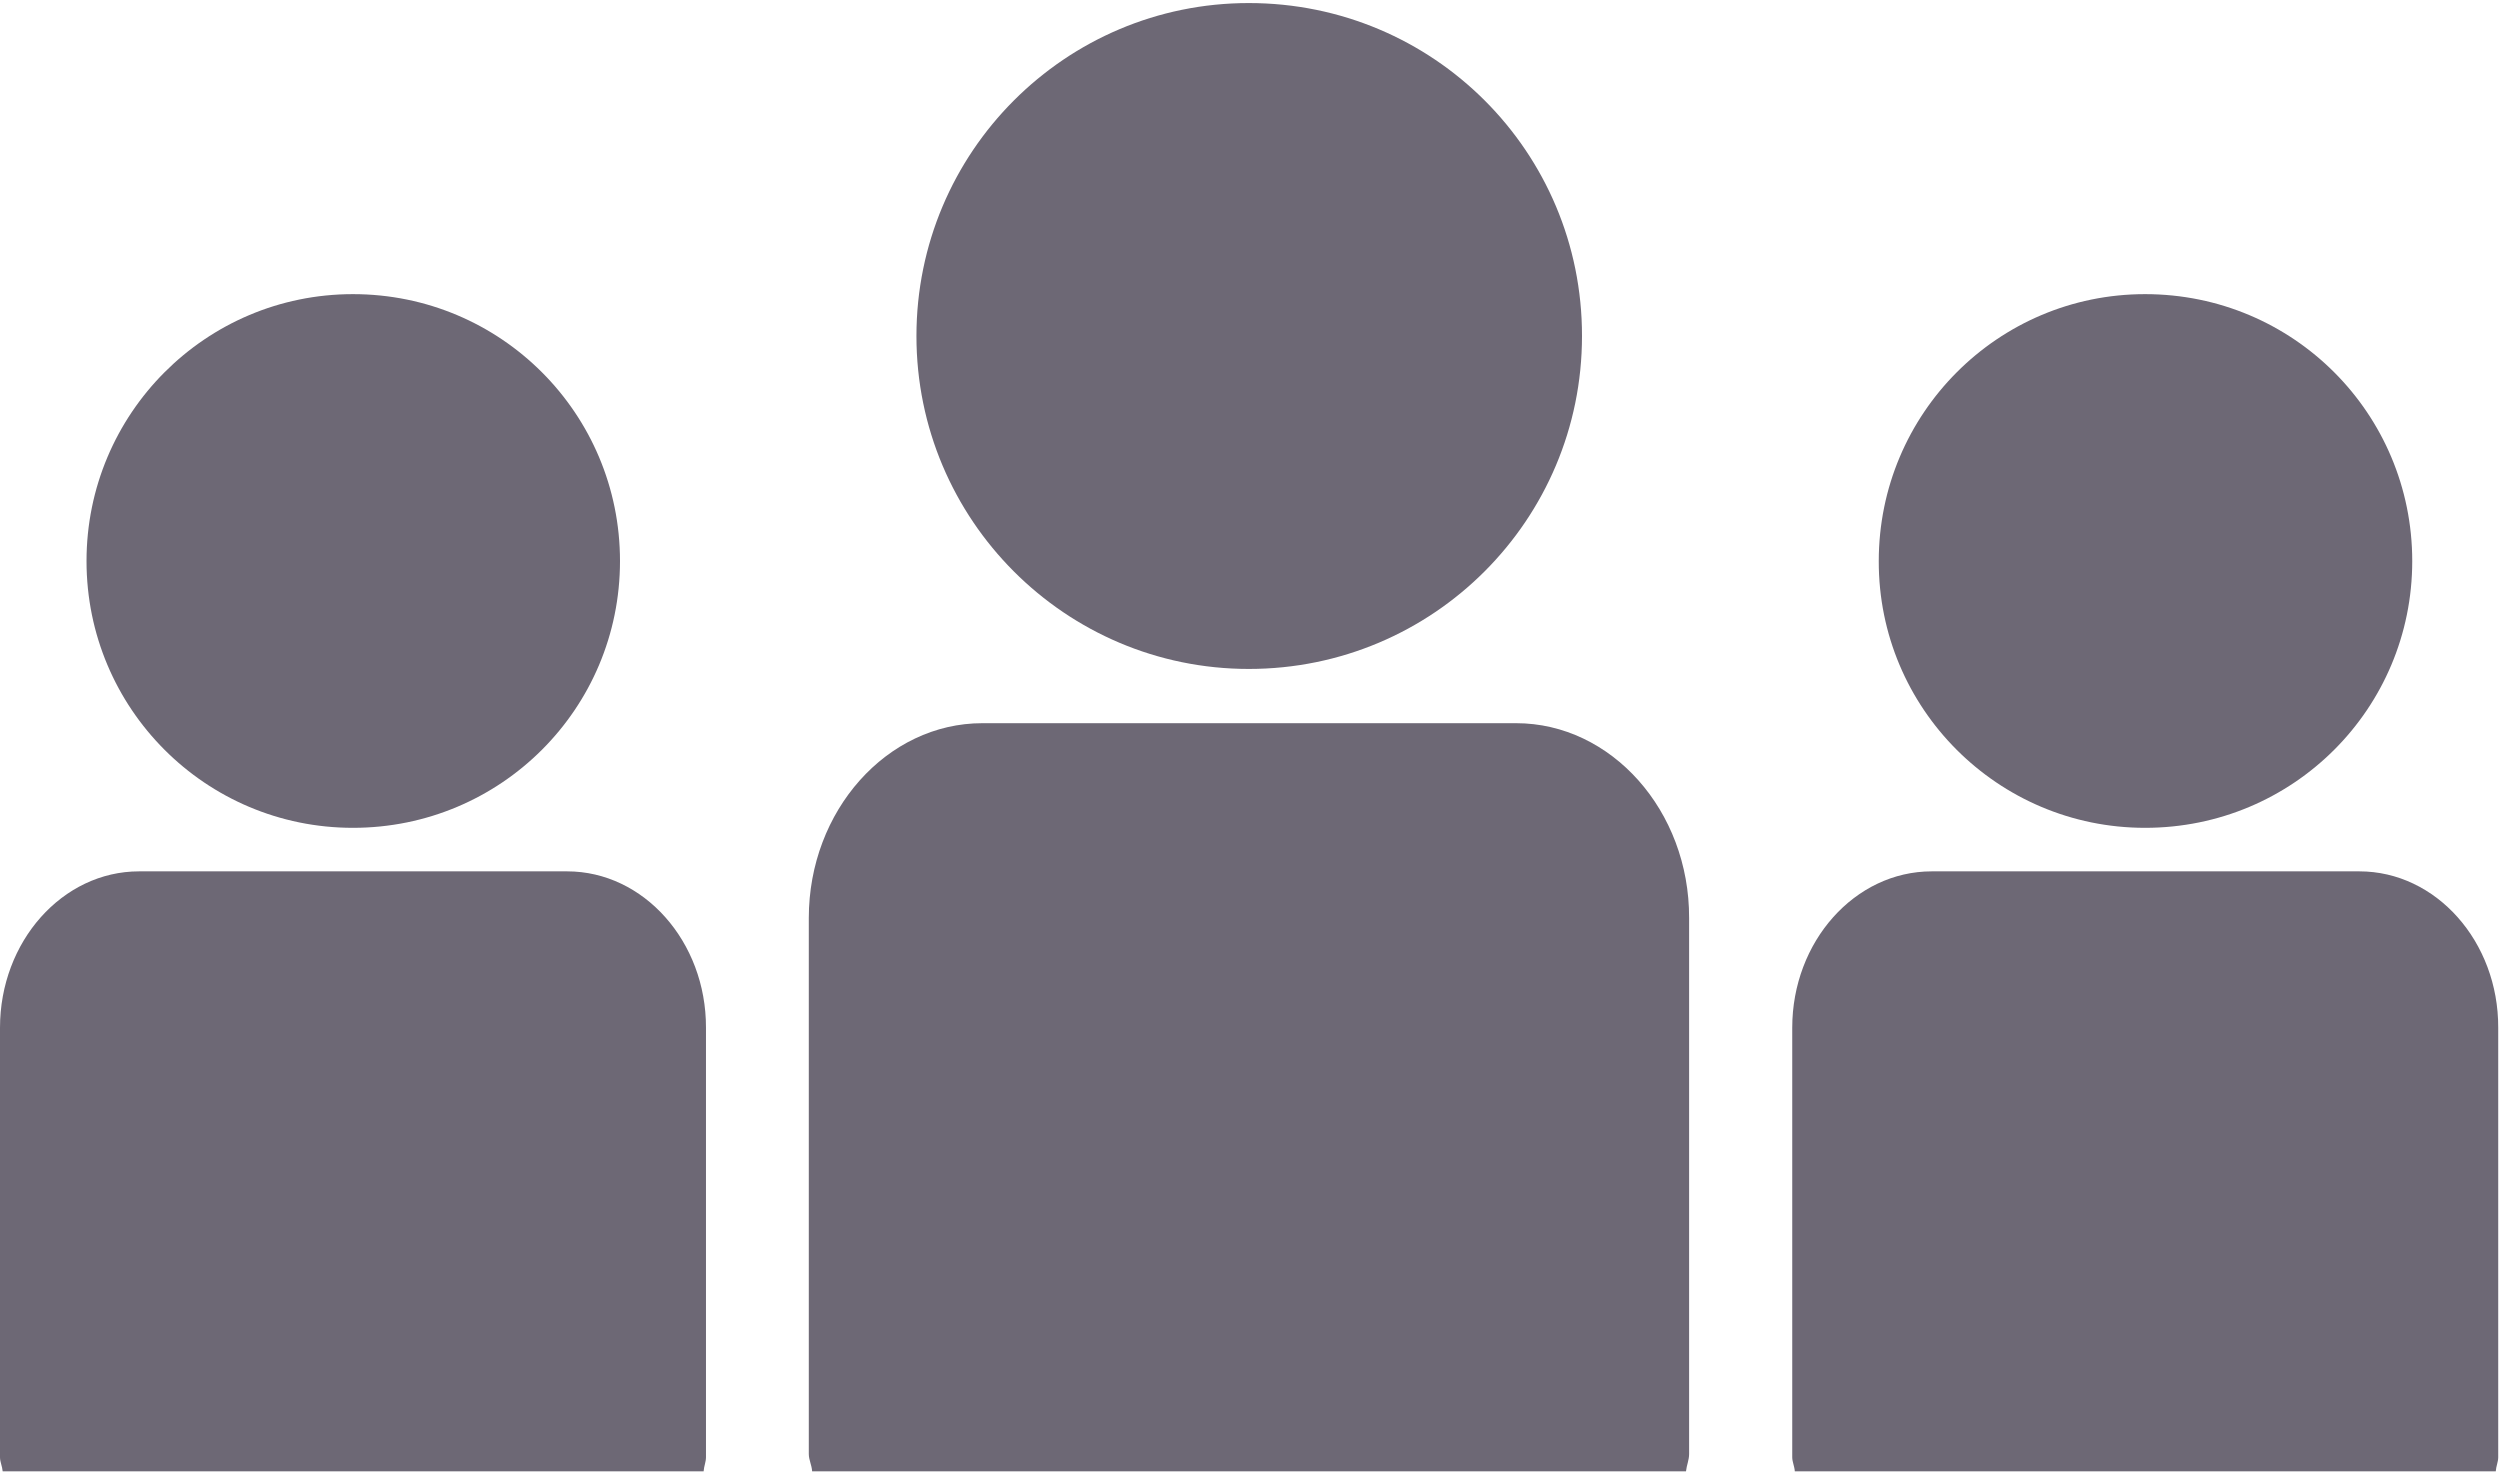 <?xml version="1.0" encoding="UTF-8"?>
<svg width="250px" height="148px" viewBox="0 0 250 148" version="1.1" xmlns="http://www.w3.org/2000/svg" xmlns:xlink="http://www.w3.org/1999/xlink">
    <!-- Generator: Sketch 41 (35326) - http://www.bohemiancoding.com/sketch -->
    <title>about-us copy</title>
    <desc>Created with Sketch.</desc>
    <defs></defs>
    <g id="Page-1" stroke="none" stroke-width="1" fill="none" fill-rule="evenodd">
        <g id="about-us-copy" fill="#6D6875">
            <g id="Capa_1">
                <g id="Group">
                    <path d="M124.879,66.894 C143.351,66.894 158.2,51.96 158.2,33.605 C158.221,15.197 143.351,0.306 124.879,0.306 C106.535,0.306 91.644,15.197 91.644,33.605 C91.644,51.982 106.535,66.894 124.879,66.894 L124.879,66.894 Z" id="Shape"></path>
                    <path d="M151.606,72.319 L98.237,72.319 C88.695,72.319 80.88,81.068 80.88,91.799 L80.88,145.405 C80.88,145.994 81.18,146.519 81.212,147.131 L168.599,147.131 C168.664,146.52 168.911,145.995 168.911,145.405 L168.911,91.799 C168.942,81.068 161.127,72.319 151.606,72.319 L151.606,72.319 Z" id="Shape"></path>
                    <path d="M214.507,82.783 C229.334,82.783 241.224,70.85 241.224,56.109 C241.224,41.367 229.334,29.414 214.507,29.414 C199.787,29.414 187.876,41.367 187.876,56.109 C187.844,70.84 199.787,82.783 214.507,82.783 L214.507,82.783 Z" id="Shape"></path>
                    <path d="M235.938,87.136 L193.172,87.136 C185.496,87.136 179.224,94.147 179.224,102.778 L179.224,145.727 C179.224,146.188 179.449,146.627 179.481,147.131 L249.576,147.131 C249.608,146.627 249.822,146.188 249.822,145.727 L249.822,102.778 C249.854,94.147 243.593,87.136 235.938,87.136 L235.938,87.136 Z" id="Shape"></path>
                    <path d="M35.294,82.783 C50.099,82.783 62,70.85 62,56.109 C62,41.367 50.099,29.414 35.294,29.414 C20.563,29.414 8.652,41.367 8.652,56.109 C8.652,70.85 20.563,82.783 35.294,82.783 L35.294,82.783 L35.294,82.783 Z" id="Shape"></path>
                    <path d="M56.714,87.136 L13.905,87.136 C6.25,87.136 0,94.147 0,102.778 L0,145.727 C0,146.188 0.225,146.627 0.268,147.131 L70.362,147.131 C70.395,146.627 70.598,146.188 70.598,145.727 L70.598,102.778 C70.62,94.147 64.358,87.136 56.714,87.136 L56.714,87.136 Z" id="Shape"></path>
                </g>
            </g>
        </g>
    </g>
</svg>